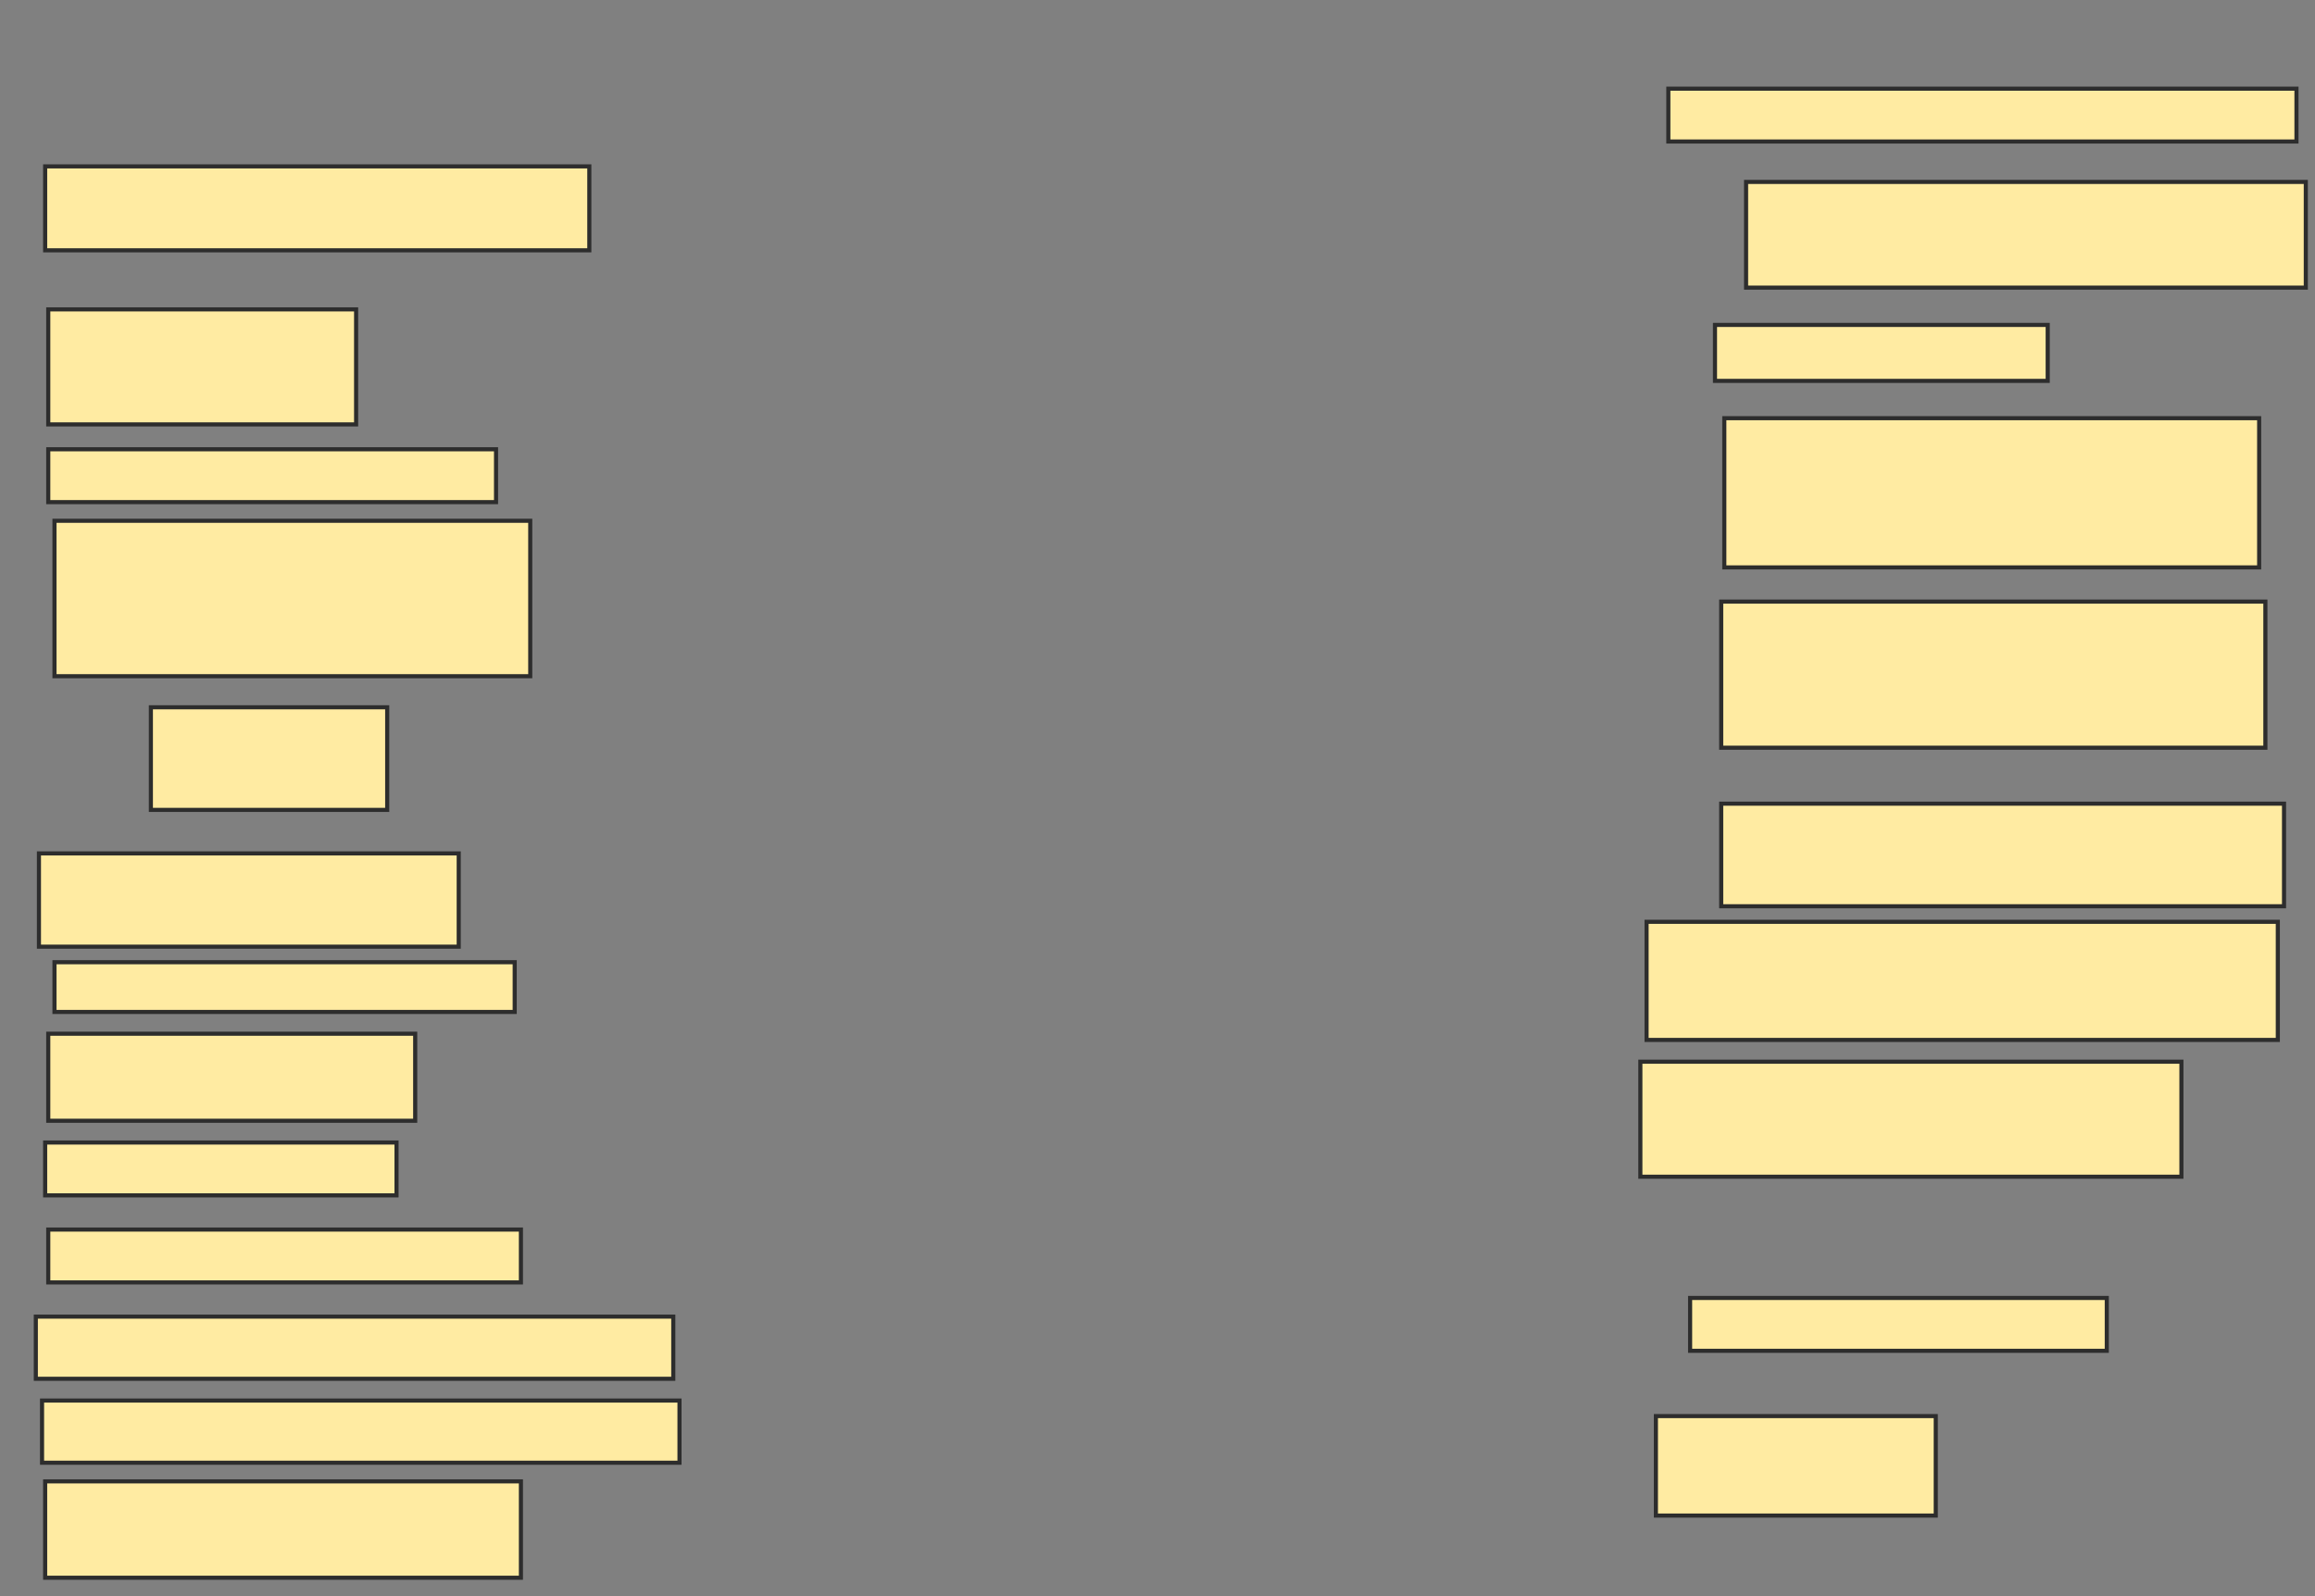 <svg xmlns="http://www.w3.org/2000/svg" width="564" height="389">
 <rect width="100%" height="100%" fill="#808080" stroke="none"/>
 <!-- Created with Image Occlusion Enhanced -->
 <g>
  <title>Labels</title>
 </g>
 <g>
  <title>Masks</title>
  <rect id="253e147ad56646ce842cc2e3f8c0931b-ao-1" height="20.455" width="132.576" y="40.545" x="11" stroke-linecap="null" stroke-linejoin="null" stroke-dasharray="null" stroke="#2D2D2D" fill="#FFEBA2"/>
  <rect id="253e147ad56646ce842cc2e3f8c0931b-ao-2" height="28.03" width="75" y="75.394" x="11.758" stroke-linecap="null" stroke-linejoin="null" stroke-dasharray="null" stroke="#2D2D2D" fill="#FFEBA2"/>
  <rect id="253e147ad56646ce842cc2e3f8c0931b-ao-3" height="12.879" width="109.091" y="109.485" x="11.758" stroke-linecap="null" stroke-linejoin="null" stroke-dasharray="null" stroke="#2D2D2D" fill="#FFEBA2"/>
  <rect id="253e147ad56646ce842cc2e3f8c0931b-ao-4" height="37.879" width="115.909" y="126.909" x="13.273" stroke-linecap="null" stroke-linejoin="null" stroke-dasharray="null" stroke="#2D2D2D" fill="#FFEBA2"/>
  <rect id="253e147ad56646ce842cc2e3f8c0931b-ao-5" height="25" width="57.576" y="172.364" x="36.758" stroke-linecap="null" stroke-linejoin="null" stroke-dasharray="null" stroke="#2D2D2D" fill="#FFEBA2"/>
  <rect id="253e147ad56646ce842cc2e3f8c0931b-ao-6" height="22.727" width="102.273" y="207.97" x="9.485" stroke-linecap="null" stroke-linejoin="null" stroke-dasharray="null" stroke="#2D2D2D" fill="#FFEBA2"/>
  <rect id="253e147ad56646ce842cc2e3f8c0931b-ao-7" height="12.121" width="112.121" y="234.485" x="13.273" stroke-linecap="null" stroke-linejoin="null" stroke-dasharray="null" stroke="#2D2D2D" fill="#FFEBA2"/>
  <rect id="253e147ad56646ce842cc2e3f8c0931b-ao-8" height="21.212" width="89.394" y="251.909" x="11.758" stroke-linecap="null" stroke-linejoin="null" stroke-dasharray="null" stroke="#2D2D2D" fill="#FFEBA2"/>
  <rect id="253e147ad56646ce842cc2e3f8c0931b-ao-9" height="12.879" width="85.606" y="278.424" x="11" stroke-linecap="null" stroke-linejoin="null" stroke-dasharray="null" stroke="#2D2D2D" fill="#FFEBA2"/>
  <rect id="253e147ad56646ce842cc2e3f8c0931b-ao-10" height="12.879" width="115.152" y="299.636" x="11.758" stroke-linecap="null" stroke-linejoin="null" stroke-dasharray="null" stroke="#2D2D2D" fill="#FFEBA2"/>
  <rect id="253e147ad56646ce842cc2e3f8c0931b-ao-11" height="15.152" width="155.303" y="320.849" x="8.727" stroke-linecap="null" stroke-linejoin="null" stroke-dasharray="null" stroke="#2D2D2D" fill="#FFEBA2"/>
  <rect id="253e147ad56646ce842cc2e3f8c0931b-ao-12" height="15.152" width="155.303" y="341.303" x="10.242" stroke-linecap="null" stroke-linejoin="null" stroke-dasharray="null" stroke="#2D2D2D" fill="#FFEBA2"/>
  <rect id="253e147ad56646ce842cc2e3f8c0931b-ao-13" height="23.485" width="115.909" y="361" x="11" stroke-linecap="null" stroke-linejoin="null" stroke-dasharray="null" stroke="#2D2D2D" fill="#FFEBA2"/>
  <rect id="253e147ad56646ce842cc2e3f8c0931b-ao-14" height="24.242" width="68.182" y="345.091" x="403.424" stroke-linecap="null" stroke-linejoin="null" stroke-dasharray="null" stroke="#2D2D2D" fill="#FFEBA2"/>
  <rect id="253e147ad56646ce842cc2e3f8c0931b-ao-15" height="12.879" width="101.515" y="316.303" x="411.758" stroke-linecap="null" stroke-linejoin="null" stroke-dasharray="null" stroke="#2D2D2D" fill="#FFEBA2"/>
  
  <rect id="253e147ad56646ce842cc2e3f8c0931b-ao-17" height="28.03" width="131.818" y="258.727" x="399.636" stroke-linecap="null" stroke-linejoin="null" stroke-dasharray="null" stroke="#2D2D2D" fill="#FFEBA2"/>
  <rect id="253e147ad56646ce842cc2e3f8c0931b-ao-18" height="28.788" width="153.788" y="224.636" x="401.152" stroke-linecap="null" stroke-linejoin="null" stroke-dasharray="null" stroke="#2D2D2D" fill="#FFEBA2"/>
  <rect id="253e147ad56646ce842cc2e3f8c0931b-ao-19" height="25" width="137.121" y="195.849" x="419.333" stroke-linecap="null" stroke-linejoin="null" stroke-dasharray="null" stroke="#2D2D2D" fill="#FFEBA2"/>
  <rect id="253e147ad56646ce842cc2e3f8c0931b-ao-20" height="35.606" width="132.576" y="146.606" x="419.333" stroke-linecap="null" stroke-linejoin="null" stroke-dasharray="null" stroke="#2D2D2D" fill="#FFEBA2"/>
  <rect id="253e147ad56646ce842cc2e3f8c0931b-ao-21" height="36.364" width="130.303" y="101.909" x="420.091" stroke-linecap="null" stroke-linejoin="null" stroke-dasharray="null" stroke="#2D2D2D" fill="#FFEBA2"/>
  <rect id="253e147ad56646ce842cc2e3f8c0931b-ao-22" height="13.636" width="81.061" y="79.182" x="417.818" stroke-linecap="null" stroke-linejoin="null" stroke-dasharray="null" stroke="#2D2D2D" fill="#FFEBA2"/>
  <rect id="253e147ad56646ce842cc2e3f8c0931b-ao-23" height="25.758" width="136.364" y="44.333" x="425.394" stroke-linecap="null" stroke-linejoin="null" stroke-dasharray="null" stroke="#2D2D2D" fill="#FFEBA2"/>
  <rect id="253e147ad56646ce842cc2e3f8c0931b-ao-24" height="12.879" width="153.03" y="21.606" x="406.455" stroke-linecap="null" stroke-linejoin="null" stroke-dasharray="null" stroke="#2D2D2D" fill="#FFEBA2"/>
 </g>
</svg>